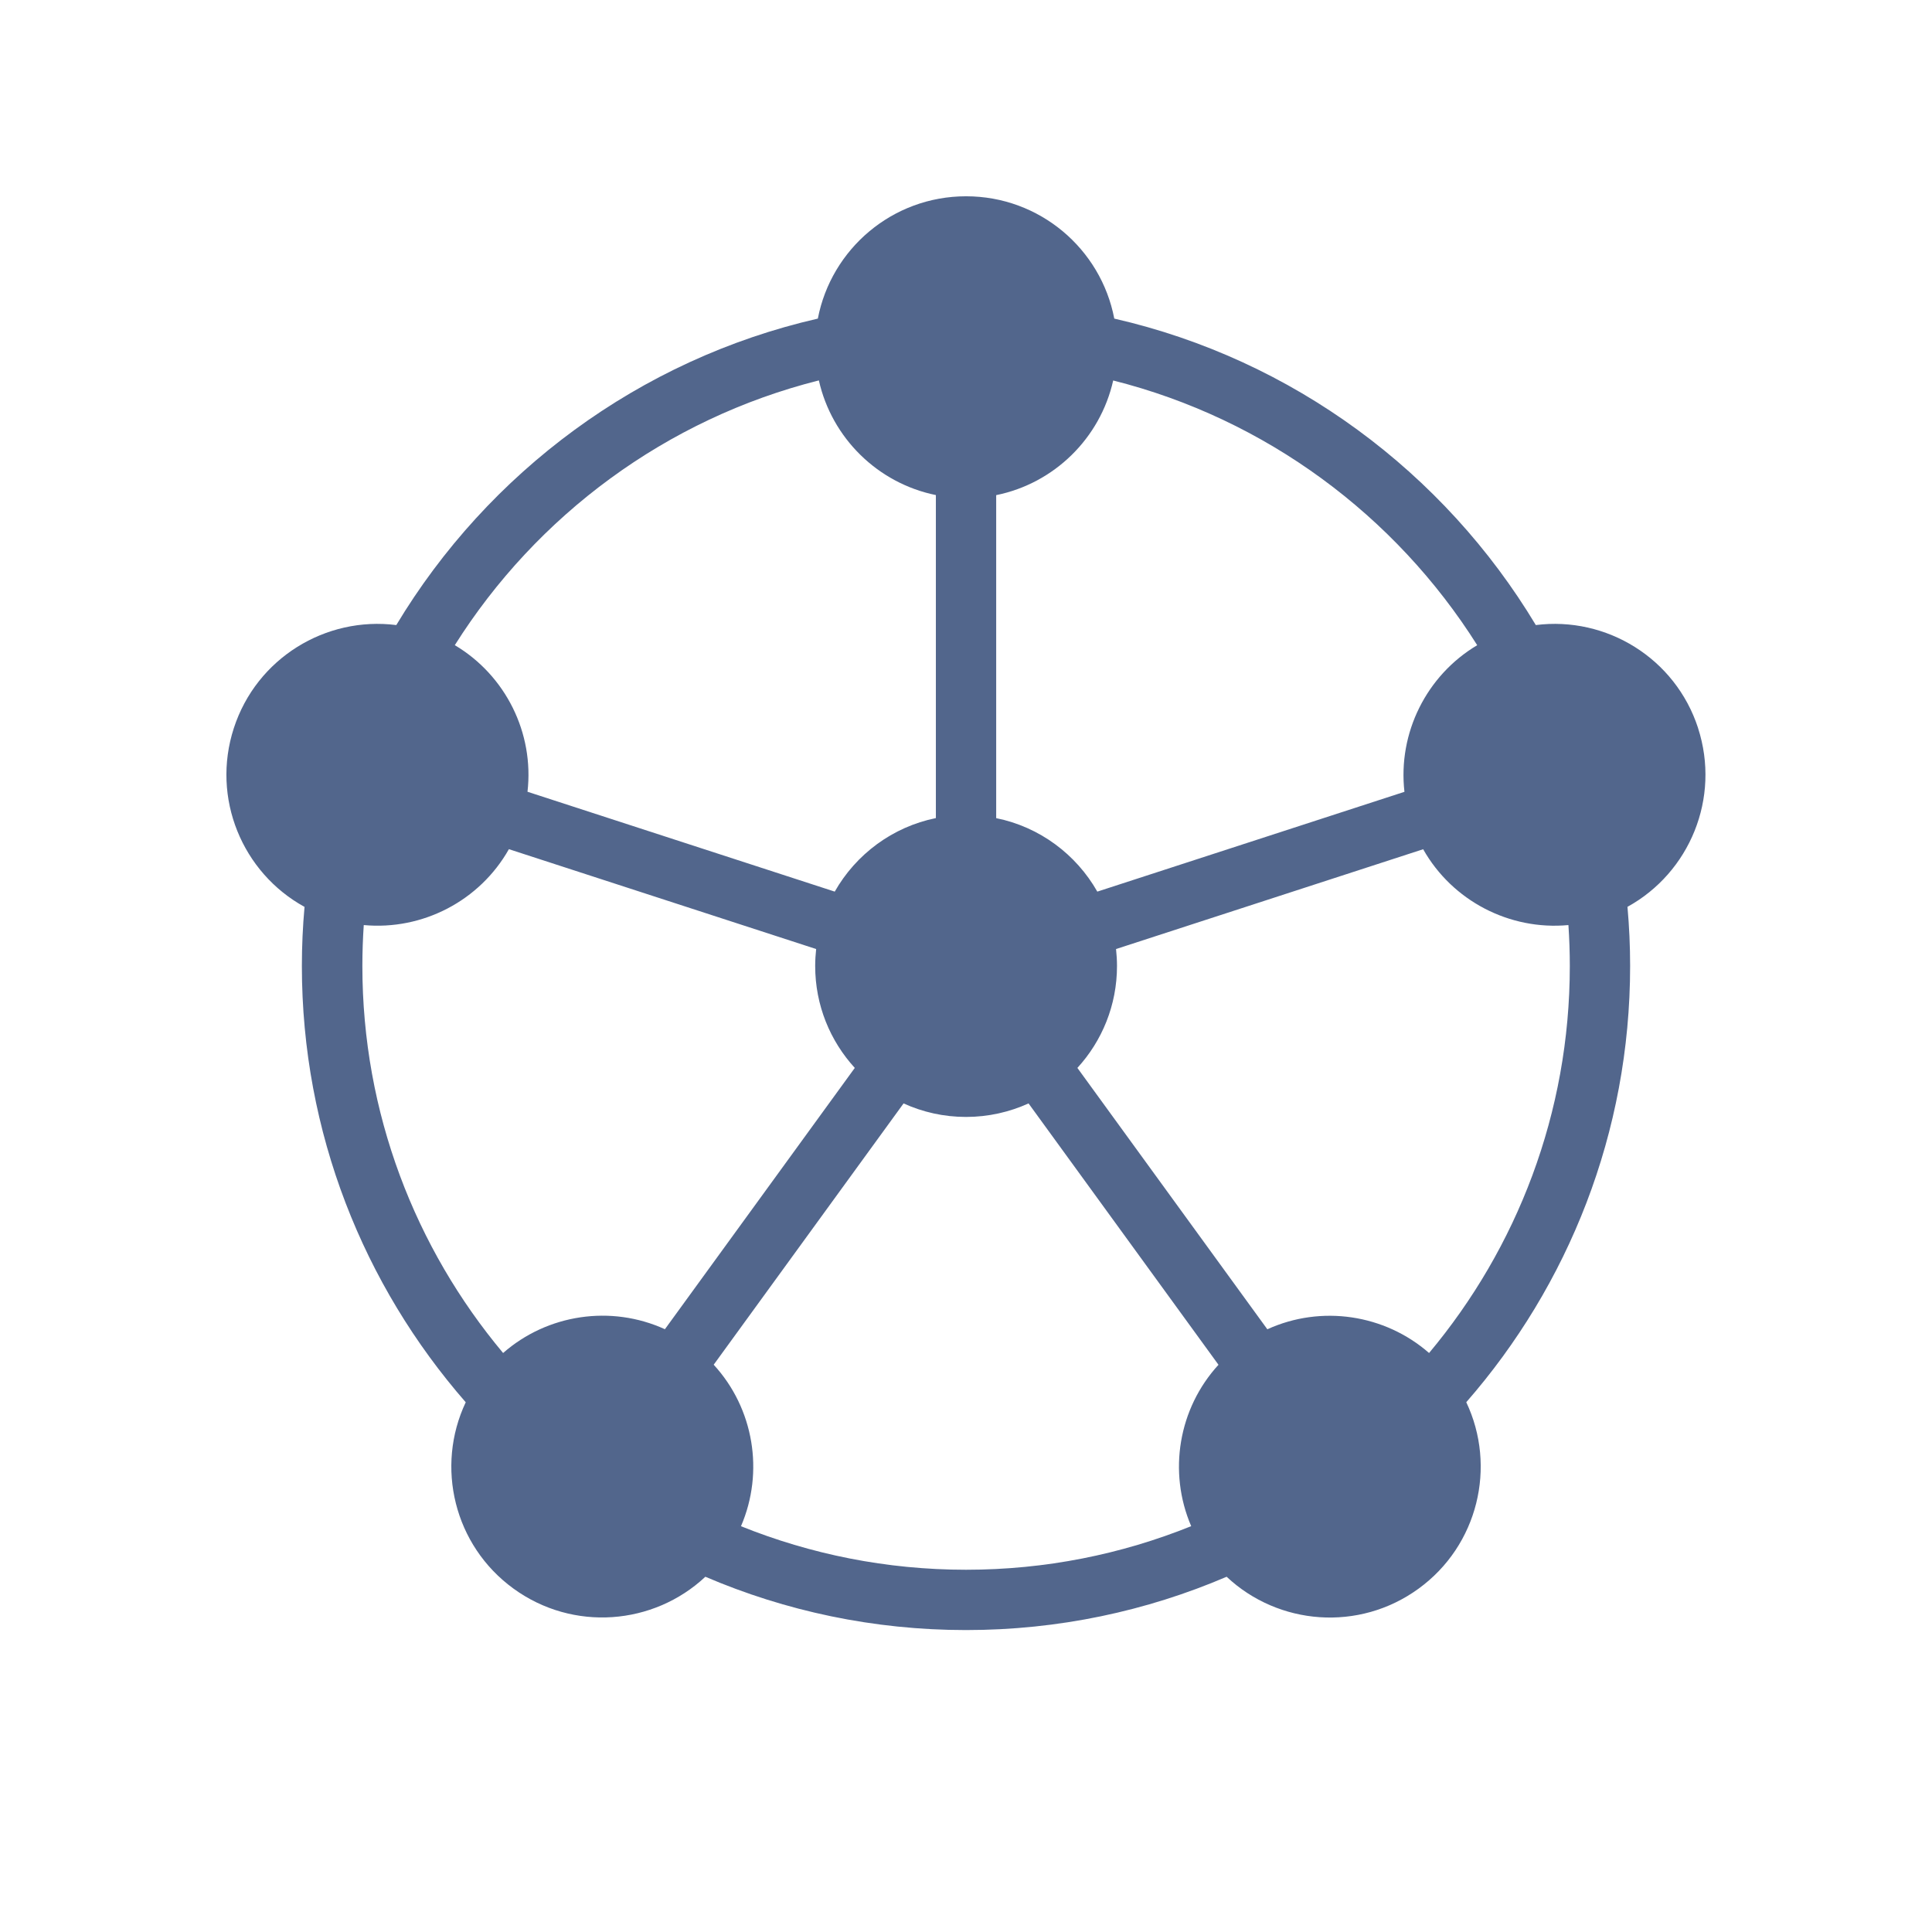 <?xml version="1.0" encoding="UTF-8"?><svg id="Layer_1" xmlns="http://www.w3.org/2000/svg" viewBox="0 0 320 320"><defs><style>.cls-1{fill:none;}.cls-2{fill:#52668c;}</style></defs><path class="cls-2" d="M281.26,120.6c-3.77-11.6-15.21-18.55-26.88-17.07-15.19-25.29-40.25-44-69.82-50.76-2.21-11.55-12.36-20.26-24.55-20.26s-22.33,8.72-24.55,20.26c-29.57,6.76-54.63,25.48-69.82,50.76-11.68-1.48-23.14,5.47-26.91,17.07-3.77,11.6,1.4,23.95,11.71,29.61-.29,3.22-.44,6.49-.44,9.78,0,27.64,10.25,52.92,27.14,72.27-5.04,10.65-1.96,23.7,7.92,30.87,9.86,7.16,23.19,6.07,31.77-1.97,13.26,5.68,27.85,8.83,43.17,8.83s29.91-3.15,43.17-8.83c8.57,8.05,21.91,9.15,31.78,1.98,9.88-7.18,12.96-20.24,7.91-30.89,16.89-19.34,27.14-44.63,27.14-72.26,0-3.3-.15-6.56-.44-9.79,10.3-5.67,15.45-18.01,11.69-29.61ZM244.68,106.86c-8.41,5-13.17,14.54-12.06,24.29l-50.87,16.53c-3.51-6.18-9.57-10.72-16.75-12.17v-53.5c9.62-1.95,17.23-9.43,19.38-18.99,25.27,6.36,46.75,22.36,60.29,43.84ZM135.63,63.01c2.15,9.55,9.76,17.03,19.38,18.99v53.5c-7.18,1.46-13.24,6-16.75,12.18l-50.89-16.54c1.12-9.74-3.63-19.28-12.04-24.28,13.54-21.49,35.02-37.49,60.29-43.85ZM60.25,153.22c9.75.9,19.21-4.02,24.04-12.57l50.89,16.54c-.1.92-.16,1.86-.16,2.81,0,6.51,2.49,12.43,6.56,16.88l-31.45,43.28c-8.92-4.07-19.45-2.5-26.8,3.94-14.54-17.37-23.31-39.73-23.31-64.1,0-2.28.08-4.54.23-6.78ZM122.73,252.79c3.88-9,2.12-19.52-4.52-26.75l31.45-43.28c3.16,1.44,6.66,2.24,10.35,2.24s7.2-.81,10.35-2.24l31.46,43.29c-6.63,7.23-8.39,17.74-4.52,26.73-11.53,4.65-24.11,7.22-37.29,7.22s-25.75-2.57-37.28-7.21ZM236.7,224.1c-7.36-6.43-17.88-7.99-26.79-3.93l-31.46-43.29c4.07-4.45,6.56-10.37,6.56-16.88,0-.95-.06-1.89-.16-2.81l50.87-16.53c4.83,8.55,14.31,13.47,24.06,12.56.15,2.24.23,4.5.23,6.78,0,24.37-8.77,46.73-23.31,64.1Z"/><rect class="cls-1" width="320" height="320"/></svg>